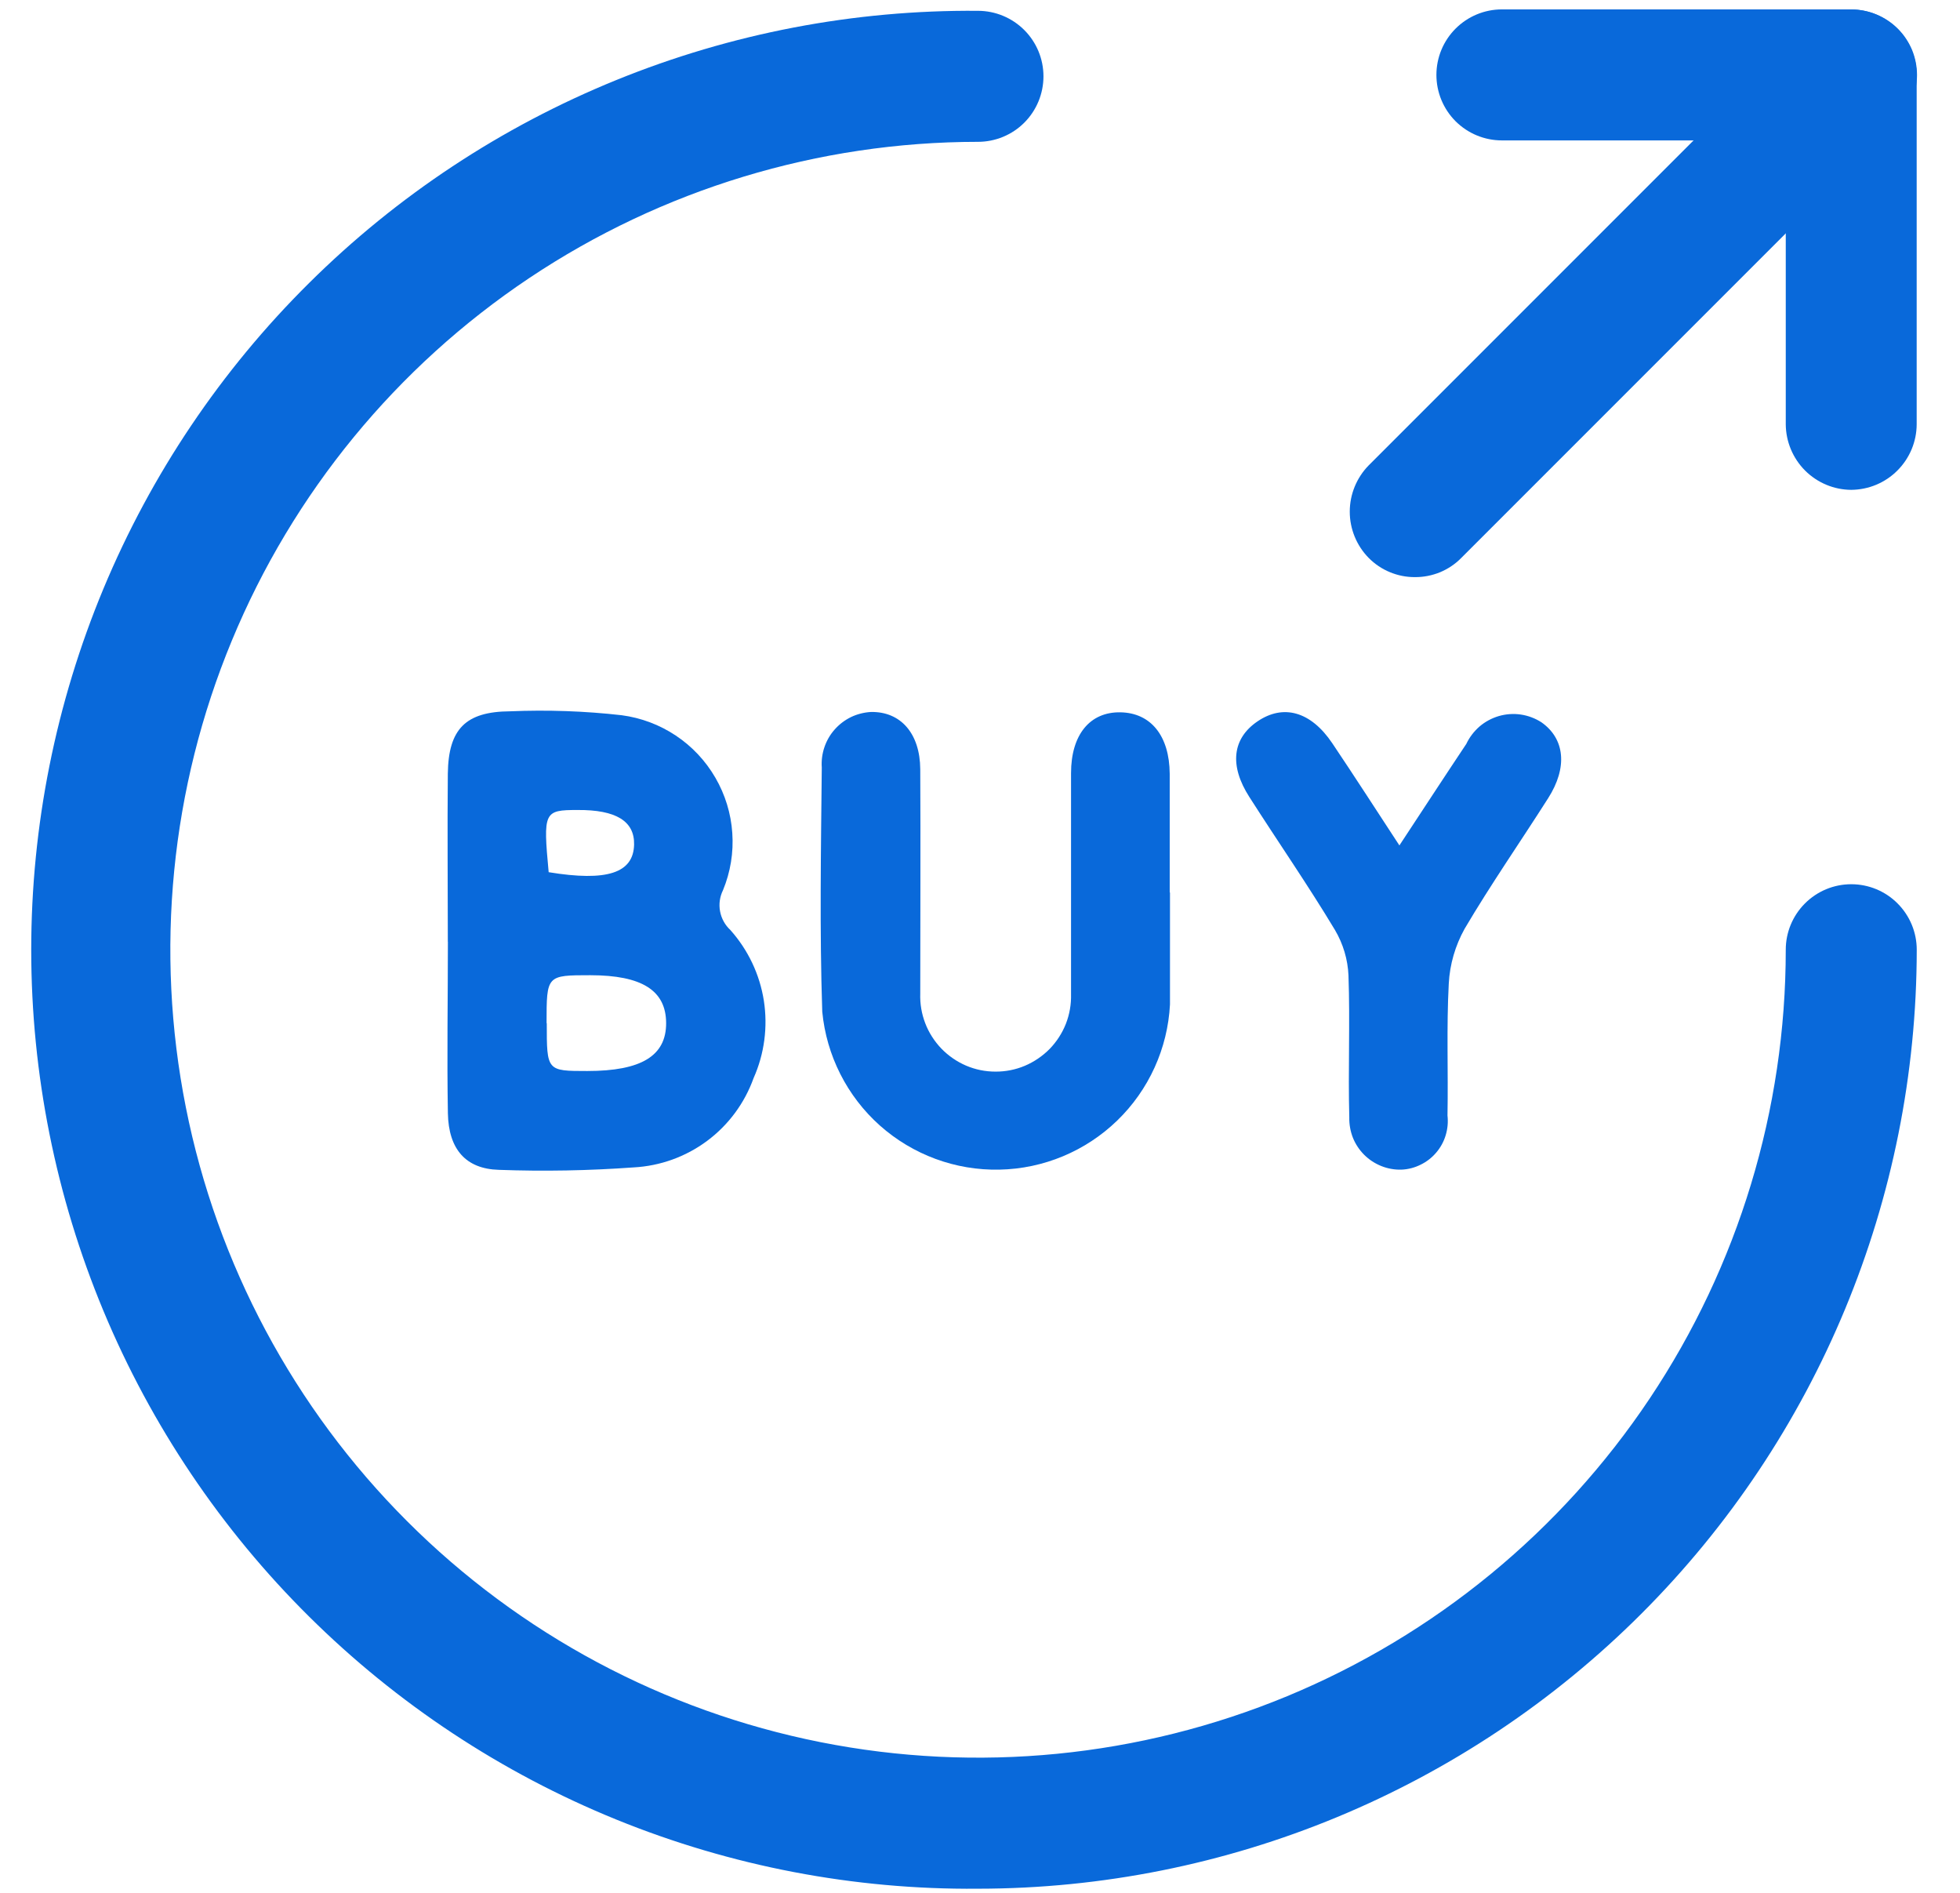 <svg width="29" height="28" viewBox="0 0 29 28" fill="none" xmlns="http://www.w3.org/2000/svg">
    <path
        d="M14.47 27.939C12.636 27.955 10.818 27.607 9.119 26.916C7.42 26.225 5.875 25.204 4.573 23.913C3.27 22.622 2.237 21.085 1.531 19.393C0.826 17.7 0.462 15.884 0.462 14.05C0.462 12.216 0.826 10.4 1.531 8.707C2.237 7.014 3.27 5.478 4.573 4.187C5.875 2.895 7.42 1.875 9.119 1.184C10.818 0.493 12.636 0.145 14.47 0.16C14.727 0.16 14.974 0.263 15.155 0.444C15.337 0.626 15.439 0.872 15.439 1.129C15.439 1.386 15.337 1.633 15.155 1.815C14.974 1.996 14.727 2.098 14.47 2.098C12.107 2.099 9.796 2.8 7.831 4.113C5.866 5.426 4.334 7.293 3.43 9.477C2.525 11.66 2.289 14.063 2.75 16.381C3.211 18.7 4.35 20.829 6.021 22.5C7.692 24.172 9.822 25.31 12.14 25.771C14.458 26.232 16.861 25.995 19.045 25.091C21.229 24.186 23.095 22.654 24.408 20.689C25.721 18.724 26.422 16.413 26.422 14.049C26.422 13.792 26.524 13.546 26.706 13.364C26.888 13.182 27.134 13.08 27.391 13.08C27.648 13.08 27.895 13.182 28.076 13.364C28.258 13.546 28.36 13.792 28.36 14.049C28.358 17.733 26.893 21.264 24.289 23.868C21.685 26.473 18.153 27.937 14.47 27.939Z"
        fill="#0969DA" />
    <path
        d="M27.391 7.246C27.135 7.245 26.89 7.142 26.708 6.961C26.527 6.779 26.424 6.534 26.422 6.277V2.077H22.222C21.965 2.077 21.719 1.975 21.537 1.794C21.355 1.612 21.253 1.365 21.253 1.108C21.253 0.851 21.355 0.605 21.537 0.423C21.719 0.241 21.965 0.139 22.222 0.139H27.39C27.647 0.141 27.892 0.244 28.073 0.425C28.255 0.607 28.358 0.852 28.359 1.108V6.277C28.358 6.534 28.255 6.779 28.074 6.96C27.893 7.142 27.648 7.244 27.391 7.246Z"
        fill="#0969DA" />
    <path
        d="M20.936 8.537C20.809 8.538 20.683 8.513 20.565 8.464C20.448 8.416 20.341 8.344 20.251 8.253C20.072 8.071 19.971 7.825 19.971 7.569C19.971 7.313 20.072 7.067 20.251 6.884L26.711 0.424C26.801 0.334 26.908 0.263 27.026 0.215C27.143 0.166 27.269 0.141 27.396 0.141C27.523 0.141 27.649 0.166 27.767 0.215C27.884 0.264 27.991 0.335 28.081 0.425C28.171 0.515 28.242 0.622 28.291 0.739C28.339 0.857 28.364 0.983 28.364 1.11C28.364 1.237 28.339 1.363 28.29 1.48C28.242 1.598 28.17 1.704 28.08 1.794L21.62 8.254C21.531 8.345 21.424 8.416 21.307 8.465C21.189 8.513 21.063 8.538 20.936 8.537Z"
        fill="#0969DA" />
    <path
        d="M6.626 13.931C6.626 13.102 6.618 12.272 6.626 11.443C6.635 10.784 6.889 10.526 7.548 10.522C8.099 10.499 8.651 10.518 9.198 10.58C9.485 10.618 9.759 10.721 9.999 10.881C10.24 11.041 10.44 11.255 10.585 11.505C10.73 11.755 10.816 12.035 10.835 12.323C10.855 12.611 10.808 12.9 10.698 13.167C10.65 13.264 10.634 13.374 10.654 13.481C10.674 13.588 10.728 13.685 10.807 13.758C11.069 14.052 11.241 14.414 11.302 14.803C11.362 15.191 11.31 15.589 11.15 15.948C11.017 16.319 10.778 16.642 10.462 16.877C10.146 17.112 9.768 17.248 9.375 17.269C8.711 17.317 8.046 17.329 7.38 17.305C6.89 17.291 6.637 16.998 6.627 16.469C6.612 15.624 6.627 14.778 6.627 13.932L6.626 13.931ZM8.09 15.136C8.09 15.843 8.09 15.843 8.69 15.843C9.49 15.843 9.858 15.618 9.856 15.133C9.854 14.648 9.493 14.427 8.736 14.426C8.087 14.426 8.087 14.426 8.087 15.135M8.118 12.902C8.983 13.044 9.372 12.914 9.382 12.494C9.39 12.147 9.114 11.978 8.547 11.982C8.047 11.982 8.035 12.008 8.118 12.902Z"
        fill="#0969DA" />
    <path
        d="M17.311 13.199C17.311 13.752 17.311 14.305 17.311 14.858C17.277 15.509 16.998 16.123 16.53 16.576C16.062 17.029 15.44 17.289 14.789 17.302C14.137 17.316 13.505 17.082 13.018 16.649C12.532 16.215 12.228 15.614 12.166 14.965C12.126 13.765 12.147 12.558 12.159 11.354C12.152 11.252 12.165 11.15 12.198 11.053C12.231 10.956 12.282 10.867 12.35 10.791C12.418 10.714 12.5 10.652 12.592 10.607C12.684 10.563 12.784 10.538 12.886 10.532C13.325 10.524 13.613 10.848 13.616 11.38C13.622 12.486 13.616 13.592 13.616 14.699C13.611 14.849 13.636 14.997 13.69 15.137C13.743 15.276 13.825 15.403 13.928 15.511C14.032 15.618 14.156 15.704 14.293 15.763C14.431 15.822 14.578 15.852 14.728 15.852C14.877 15.853 15.025 15.824 15.163 15.766C15.3 15.708 15.425 15.623 15.53 15.517C15.634 15.41 15.716 15.283 15.771 15.144C15.825 15.005 15.851 14.857 15.847 14.707C15.847 13.617 15.847 12.527 15.847 11.437C15.847 10.868 16.126 10.53 16.576 10.537C17.026 10.544 17.303 10.882 17.307 11.447C17.307 12.033 17.307 12.618 17.307 13.204"
        fill="#0969DA" />
    <path
        d="M20.706 12.505C21.055 11.975 21.372 11.489 21.695 11.005C21.742 10.906 21.809 10.818 21.892 10.746C21.975 10.675 22.073 10.623 22.178 10.592C22.283 10.562 22.394 10.554 22.502 10.57C22.61 10.586 22.714 10.625 22.806 10.684C23.153 10.927 23.198 11.351 22.906 11.808C22.496 12.453 22.059 13.08 21.671 13.738C21.532 13.987 21.451 14.265 21.436 14.549C21.401 15.199 21.429 15.849 21.417 16.502C21.428 16.6 21.419 16.699 21.39 16.794C21.362 16.888 21.314 16.975 21.25 17.05C21.186 17.125 21.108 17.186 21.019 17.229C20.931 17.273 20.835 17.298 20.736 17.302C20.634 17.305 20.533 17.287 20.438 17.249C20.343 17.211 20.257 17.155 20.184 17.082C20.112 17.01 20.055 16.924 20.017 16.829C19.98 16.734 19.962 16.633 19.964 16.53C19.945 15.83 19.977 15.13 19.952 14.43C19.942 14.193 19.873 13.962 19.752 13.757C19.352 13.091 18.905 12.447 18.485 11.789C18.185 11.322 18.236 10.924 18.603 10.673C18.987 10.41 19.395 10.523 19.712 10.994C20.029 11.465 20.351 11.965 20.706 12.507"
        fill="#0969DA" />
</svg>
